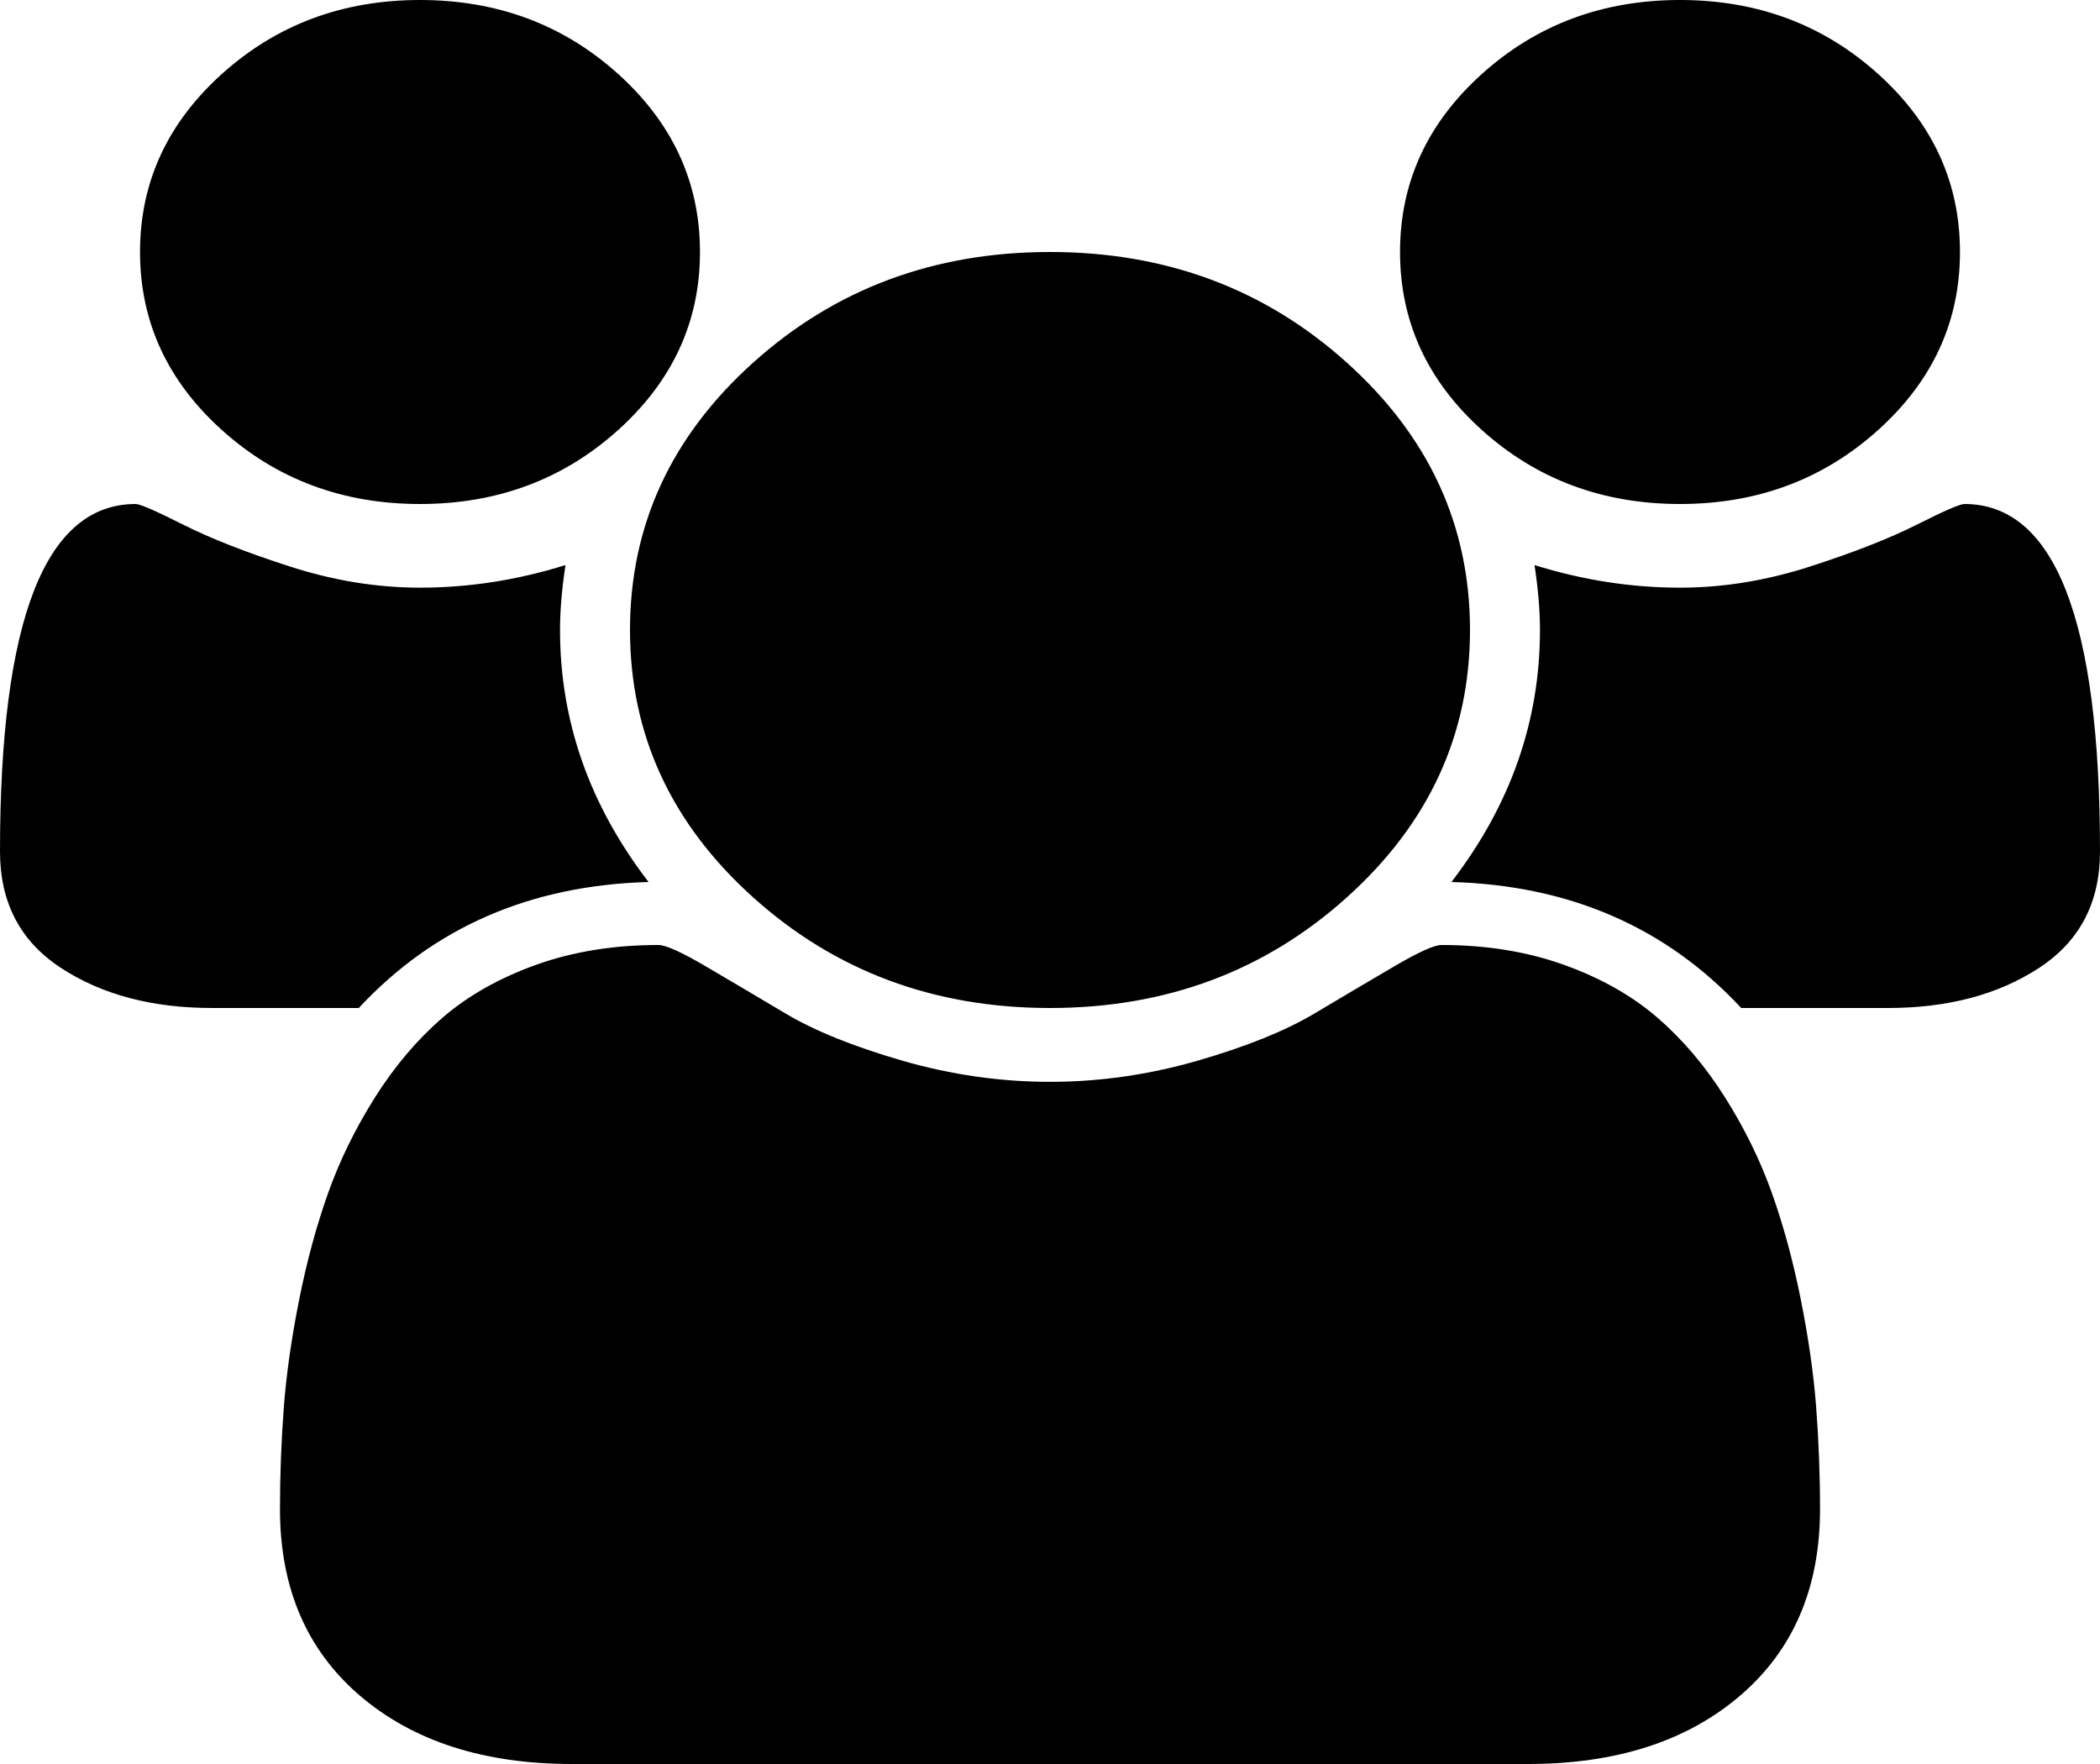 ﻿<?xml version="1.0" encoding="utf-8"?>
<svg version="1.1" xmlns:xlink="http://www.w3.org/1999/xlink" width="25px" height="21px" xmlns="http://www.w3.org/2000/svg">
  <g transform="matrix(1 0 0 1 -280 -187 )">
    <path d="M 6.667 7.5  C 6.667 8.586  7.018 9.586  7.721 10.5  C 6.315 10.539  5.165 11.039  4.271 12  L 2.526 12  C 1.814 12  1.215 11.842  0.729 11.525  C 0.243 11.209  0 10.746  0 10.137  C 0 7.379  0.538 6  1.615 6  C 1.667 6  1.855 6.082  2.181 6.246  C 2.507 6.41  2.93 6.576  3.451 6.744  C 3.971 6.912  4.488 6.996  5 6.996  C 5.582 6.996  6.159 6.906  6.732 6.727  C 6.688 7.016  6.667 7.273  6.667 7.5  Z M 21.621 16.752  C 21.651 17.146  21.667 17.551  21.667 17.965  C 21.667 18.902  21.35 19.643  20.716 20.186  C 20.082 20.729  19.24 21  18.19 21  L 6.81 21  C 5.76 21  4.918 20.729  4.284 20.186  C 3.65 19.643  3.333 18.902  3.333 17.965  C 3.333 17.551  3.349 17.146  3.379 16.752  C 3.409 16.357  3.47 15.932  3.561 15.475  C 3.652 15.018  3.767 14.594  3.906 14.203  C 4.045 13.812  4.232 13.432  4.466 13.061  C 4.701 12.689  4.97 12.373  5.273 12.111  C 5.577 11.85  5.948 11.641  6.387 11.484  C 6.825 11.328  7.309 11.25  7.839 11.25  C 7.925 11.25  8.112 11.334  8.398 11.502  C 8.685 11.67  9.002 11.857  9.349 12.064  C 9.696 12.271  10.161 12.459  10.742 12.627  C 11.324 12.795  11.91 12.879  12.5 12.879  C 13.09 12.879  13.676 12.795  14.258 12.627  C 14.839 12.459  15.304 12.271  15.651 12.064  C 15.998 11.857  16.315 11.67  16.602 11.502  C 16.888 11.334  17.075 11.25  17.161 11.25  C 17.691 11.25  18.175 11.328  18.613 11.484  C 19.052 11.641  19.423 11.85  19.727 12.111  C 20.03 12.373  20.299 12.689  20.534 13.061  C 20.768 13.432  20.955 13.812  21.094 14.203  C 21.233 14.594  21.348 15.018  21.439 15.475  C 21.53 15.932  21.591 16.357  21.621 16.752  Z M 7.357 0.879  C 8.008 1.465  8.333 2.172  8.333 3  C 8.333 3.828  8.008 4.535  7.357 5.121  C 6.706 5.707  5.92 6  5 6  C 4.08 6  3.294 5.707  2.643 5.121  C 1.992 4.535  1.667 3.828  1.667 3  C 1.667 2.172  1.992 1.465  2.643 0.879  C 3.294 0.293  4.08 0  5 0  C 5.92 0  6.706 0.293  7.357 0.879  Z M 16.035 4.318  C 17.012 5.197  17.5 6.258  17.5 7.5  C 17.5 8.742  17.012 9.803  16.035 10.682  C 15.059 11.561  13.88 12  12.5 12  C 11.12 12  9.941 11.561  8.965 10.682  C 7.988 9.803  7.5 8.742  7.5 7.5  C 7.5 6.258  7.988 5.197  8.965 4.318  C 9.941 3.439  11.12 3  12.5 3  C 13.88 3  15.059 3.439  16.035 4.318  Z M 23.385 6  C 24.462 6  25 7.379  25 10.137  C 25 10.746  24.757 11.209  24.271 11.525  C 23.785 11.842  23.186 12  22.474 12  L 20.729 12  C 19.835 11.039  18.685 10.539  17.279 10.5  C 17.982 9.586  18.333 8.586  18.333 7.5  C 18.333 7.273  18.312 7.016  18.268 6.727  C 18.841 6.906  19.418 6.996  20 6.996  C 20.512 6.996  21.029 6.912  21.549 6.744  C 22.07 6.576  22.493 6.41  22.819 6.246  C 23.145 6.082  23.333 6  23.385 6  Z M 22.357 0.879  C 23.008 1.465  23.333 2.172  23.333 3  C 23.333 3.828  23.008 4.535  22.357 5.121  C 21.706 5.707  20.92 6  20 6  C 19.08 6  18.294 5.707  17.643 5.121  C 16.992 4.535  16.667 3.828  16.667 3  C 16.667 2.172  16.992 1.465  17.643 0.879  C 18.294 0.293  19.08 0  20 0  C 20.92 0  21.706 0.293  22.357 0.879  Z " fill-rule="nonzero" fill="#000000" stroke="none" transform="matrix(1 0 0 1 280 187 )" />
  </g>
</svg>
